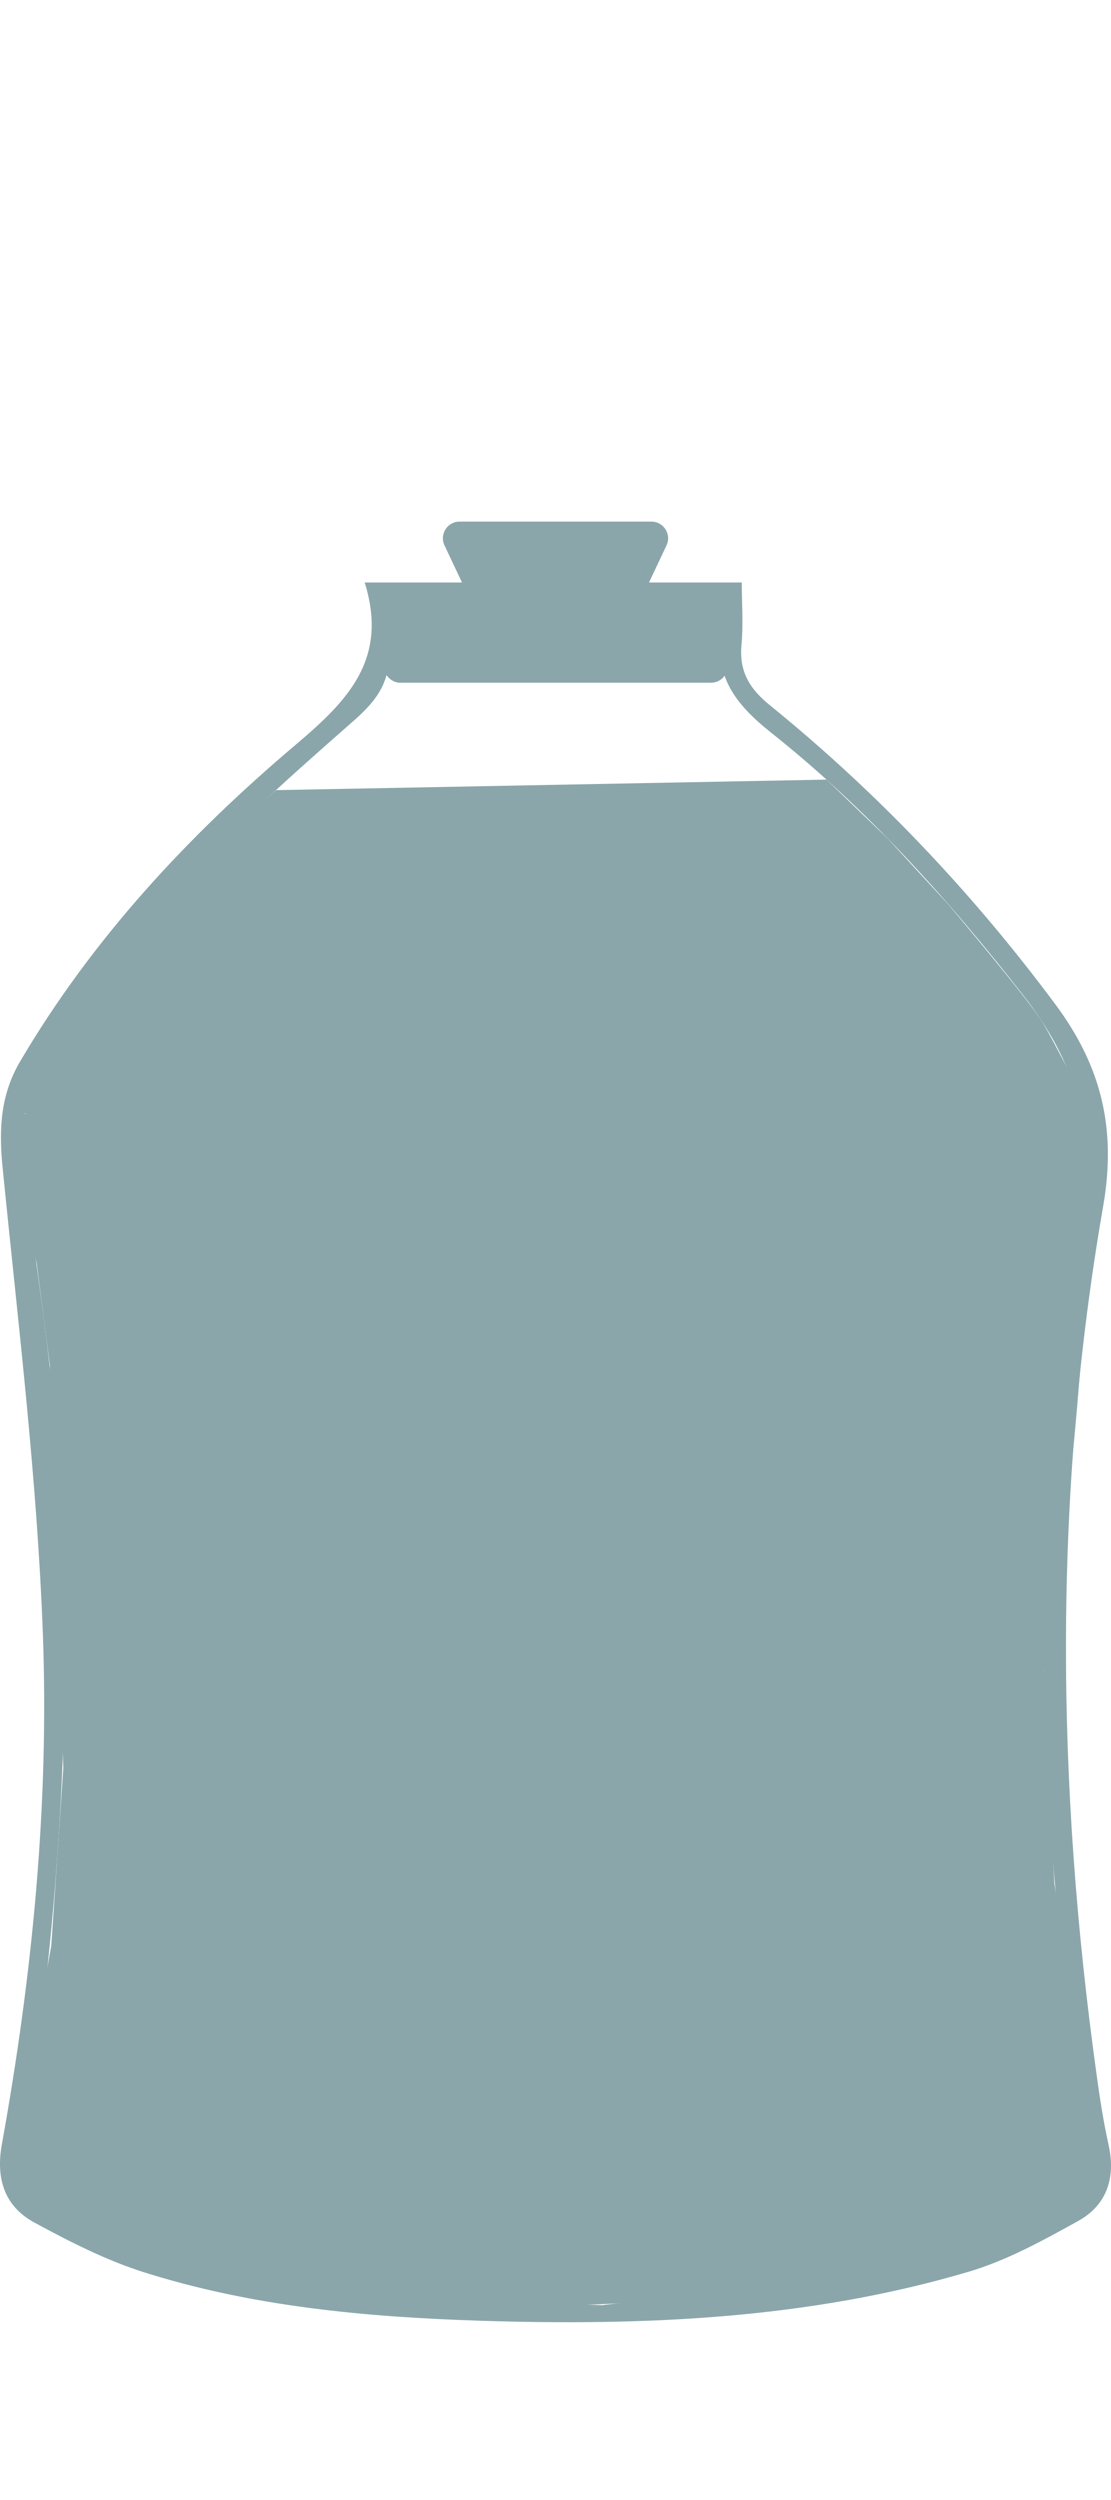 <svg width="200" height="450" viewBox="0 0 200 450" fill="none" xmlns="http://www.w3.org/2000/svg">
<path d="M4.08 200.492L196.259 198.029C196.259 203.097 196.212 208.213 196.07 213.377C195.362 244.31 192.434 273.443 188.041 300.586C188.608 313.376 189.175 326.166 189.789 338.956C191.489 349.425 193.142 359.894 194.842 370.363C195.834 376.332 196.826 382.253 197.818 388.222C197.298 390.875 196.779 393.575 196.259 396.228C191.489 399.212 185.774 402.339 179.115 405.133C169.433 409.207 160.553 411.434 153.327 412.665C128.012 413.85 102.744 414.986 77.428 416.171C59.812 413.186 42.242 410.155 24.625 407.17C17.777 403.618 10.929 400.065 4.127 396.559L2.899 385.759L9.228 350.231L11.401 318.208L10.551 293.149C10.551 293.149 8.425 268.137 8.425 267.19C8.425 266.242 8.992 245.826 8.992 245.826L6.631 227.541L4.175 215.935L2.947 207.598L4.175 200.492H4.08Z" fill="#8AA6AA"/>
<path d="M65.62 104.85H133.537C133.537 108.735 133.821 112.382 133.49 115.935C133.018 120.814 134.86 123.941 138.685 127.02C158.05 142.747 175.1 160.748 190.024 180.833C198.29 191.965 201.029 203.239 198.573 217.213C189.552 269.227 190.166 321.477 197.439 373.679C198.006 377.848 198.667 382.016 199.565 386.09C200.887 392.011 199.234 396.938 194.086 399.78C187.757 403.286 181.239 406.886 174.344 408.923C145.675 417.402 116.156 418.681 86.449 417.734C65.998 417.071 45.595 415.223 25.947 409.017C19.052 406.838 12.486 403.475 6.11 400.017C0.773 397.08 -0.785 392.106 0.348 385.901C5.827 355.536 8.85 324.84 7.716 294.096C6.677 266.005 3.229 237.962 0.443 209.918C-0.218 203.097 0.112 196.939 3.702 190.923C16.69 168.895 33.882 150.421 53.199 134.078C62.55 126.167 70.013 118.682 65.62 104.755V104.85ZM108.647 414.892C119.84 413.613 139.724 412.191 159.277 408.781C170.046 406.886 180.295 401.959 190.544 397.791C194.464 396.18 196.92 392.817 196.07 387.606C194.275 376.758 192.905 365.863 191.583 354.968C186.057 309.586 186.86 264.205 194.558 219.25C197.25 203.381 193.708 191.302 184.262 179.222C170.707 161.837 156.019 145.542 138.78 131.852C132.309 126.688 128.436 121.62 129.948 113.188C130.703 109.066 128.578 107.882 124.611 107.929C109.072 108.119 93.581 107.977 78.042 108.024C69.871 108.024 69.399 108.024 70.013 116.456C70.438 122.472 68.029 125.93 63.637 129.767C52.538 139.526 41.344 149.379 31.567 160.369C22.169 170.98 14.14 182.87 6.299 194.712C4.08 198.076 3.796 203.429 4.174 207.739C5.166 219.014 7.055 230.24 8.425 241.515C14.092 288.412 11.967 335.119 5.024 381.685C3.182 393.954 4.127 396.133 15.509 401.486C17.493 402.433 19.524 403.191 21.602 403.902C47.012 412.618 73.413 413.944 108.6 414.939L108.647 414.892Z" fill="#8AA6AA"/>
<rect x="69" y="107.889" width="62" height="15" rx="3" fill="#8AA6AA"/>
<path d="M80.017 98.168C79.079 96.178 80.531 93.889 82.731 93.889H100H117.269C119.469 93.889 120.921 96.178 119.983 98.168L116.211 106.168C115.716 107.218 114.659 107.889 113.498 107.889H86.502C85.341 107.889 84.284 107.218 83.789 106.168L80.017 98.168Z" fill="#8AA6AA"/>
<path d="M4.079 200.491L6.582 191.159L30.292 159.563L49.703 142.225L148.792 140.33L159.797 150.941L170.66 162.737C170.66 162.737 185.442 180.216 187.757 184.148C190.071 188.08 195.03 197.98 195.03 197.98L193.897 207.597L4.079 200.444V200.491Z" fill="#8AA6AA"/>
</svg>
